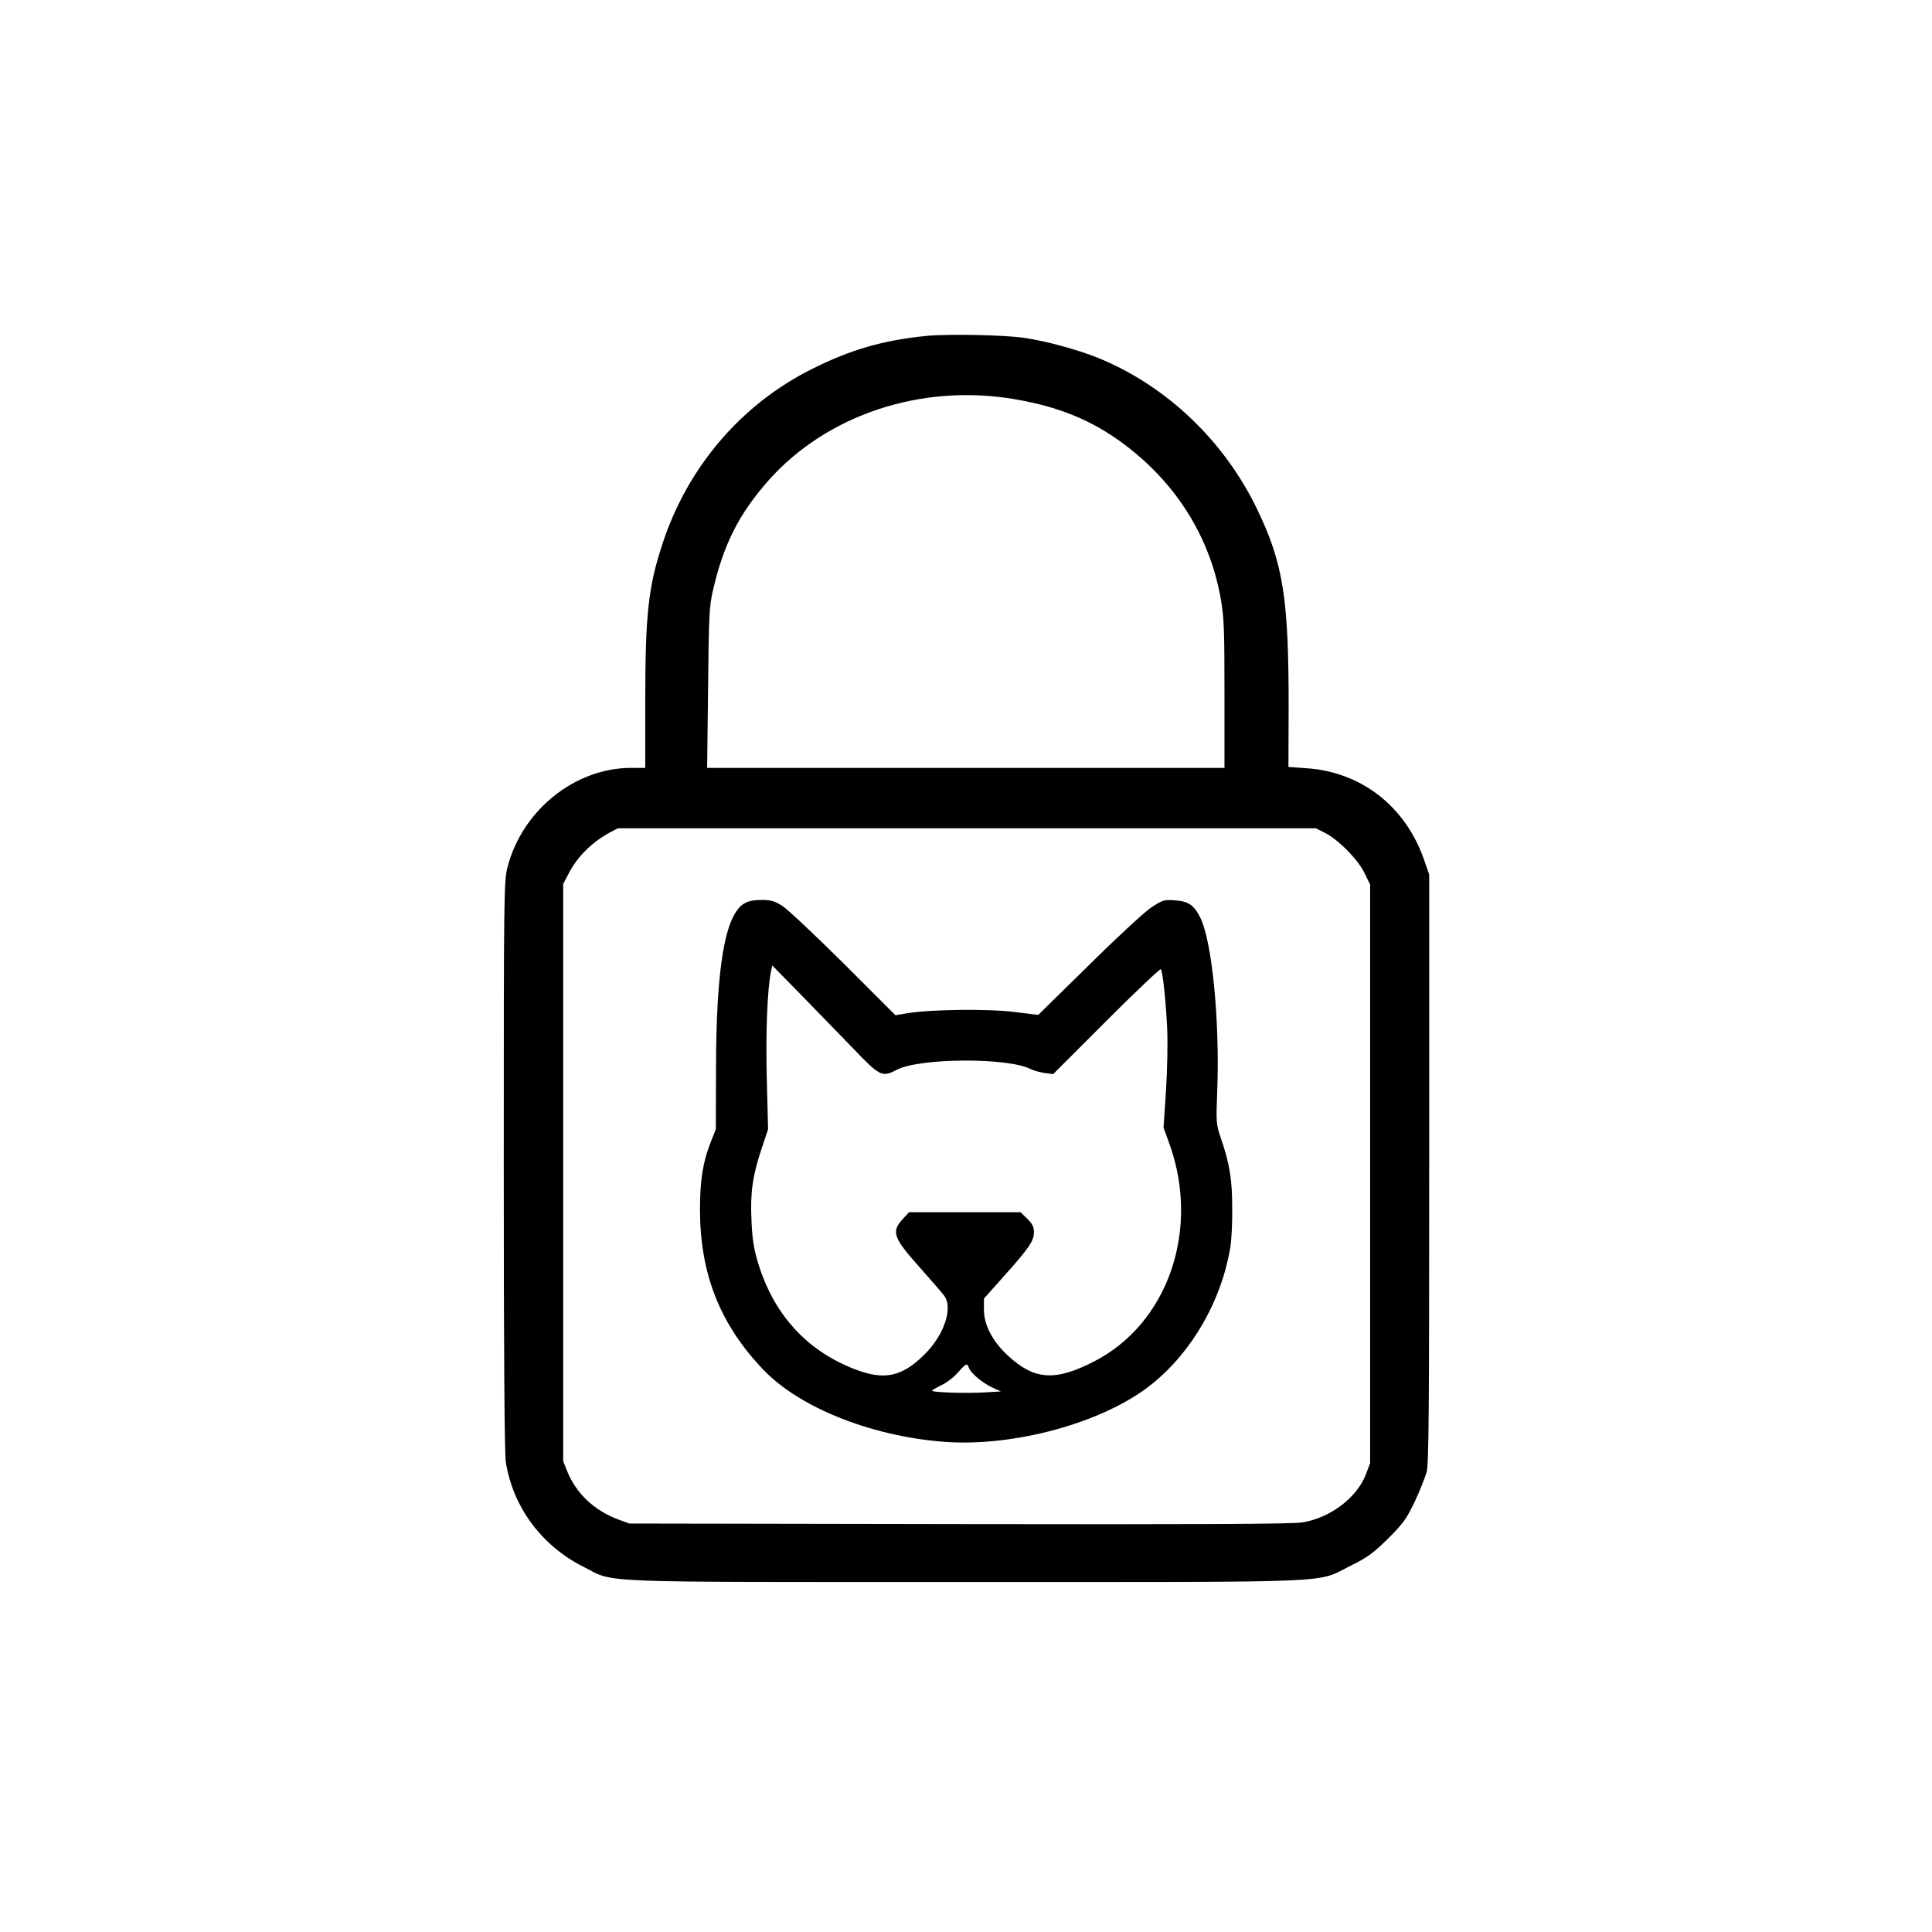 <?xml version="1.0" standalone="no"?>
<!DOCTYPE svg PUBLIC "-//W3C//DTD SVG 20010904//EN"
 "http://www.w3.org/TR/2001/REC-SVG-20010904/DTD/svg10.dtd">
<svg version="1.0" xmlns="http://www.w3.org/2000/svg"
 width="1024pt" height="1024pt" viewBox="0 0 1024 1024"
 preserveAspectRatio="xMidYMid meet">

<g transform="translate(0,1024) scale(0.1,-0.1)"
fill="#000000" stroke="none">
<path d="M4905 8459 c-226 -23 -396 -72 -600 -174 -375 -187 -659 -518 -793
-925 -76 -230 -92 -375 -92 -837 l0 -353 -77 0 c-297 -1 -576 -226 -653 -526
-19 -75 -20 -117 -20 -1583 0 -1003 4 -1528 11 -1571 38 -238 190 -443 411
-554 172 -87 10 -81 2028 -81 2026 0 1850 -7 2040 87 89 44 117 65 196 142 81
81 97 103 142 196 27 58 56 130 64 160 11 45 13 344 13 1610 l0 1555 -28 80
c-98 281 -332 463 -620 483 l-98 7 1 305 c1 586 -28 771 -165 1057 -174 364
-480 656 -840 804 -110 45 -279 91 -395 108 -103 16 -416 22 -525 10z m474
-335 c252 -43 436 -123 617 -268 257 -206 421 -481 475 -794 17 -100 19 -164
19 -503 l0 -389 -1371 0 -1371 0 5 423 c4 384 6 430 25 514 56 246 137 406
293 584 310 351 814 518 1308 433z m1639 -2296 c71 -34 177 -140 213 -213 l31
-63 0 -1534 0 -1533 -22 -58 c-47 -124 -188 -232 -337 -256 -49 -9 -548 -11
-1818 -9 l-1750 3 -62 23 c-124 47 -218 136 -266 252 l-22 55 0 1530 0 1530
28 53 c46 91 125 169 222 221 l40 21 1849 0 1850 0 44 -22z"/>
<path d="M3944 5451 c-101 -61 -148 -335 -149 -871 l-1 -325 -26 -66 c-42
-105 -58 -203 -58 -357 0 -342 104 -608 334 -850 189 -199 563 -351 948 -383
375 -32 859 100 1113 305 214 172 369 442 416 725 6 36 11 129 10 206 0 152
-13 235 -59 369 -27 80 -27 83 -20 266 13 368 -29 787 -91 908 -33 65 -64 86
-134 90 -59 4 -65 2 -127 -39 -35 -24 -183 -160 -330 -306 l-267 -262 -124 15
c-137 18 -449 14 -568 -6 l-65 -11 -275 275 c-152 151 -298 288 -325 305 -42
26 -60 31 -110 31 -42 0 -71 -6 -92 -19z m578 -768 c140 -147 154 -154 229
-114 119 64 590 67 711 5 15 -8 48 -17 74 -21 l46 -6 283 283 c155 155 285
278 288 273 10 -16 26 -166 33 -308 4 -83 1 -221 -6 -336 l-13 -196 31 -85
c165 -458 -9 -958 -405 -1157 -203 -103 -312 -95 -452 35 -80 74 -125 160
-126 240 l0 61 106 119 c135 151 159 187 159 233 0 29 -8 44 -36 72 l-35 34
-295 0 -296 0 -34 -37 c-61 -67 -50 -98 93 -258 59 -67 117 -133 127 -147 49
-64 0 -210 -105 -313 -120 -119 -215 -138 -374 -75 -255 100 -429 295 -510
571 -20 67 -28 120 -32 214 -7 151 6 238 53 380 l35 105 -7 270 c-6 250 3 467
22 564 l7 34 151 -154 c83 -85 208 -214 278 -286z m613 -1692 c9 -28 71 -80
124 -105 l46 -21 -85 -5 c-101 -6 -280 0 -280 9 1 3 23 16 49 29 27 12 66 42
87 66 45 51 50 53 59 27z"/>
</g>
</svg>
